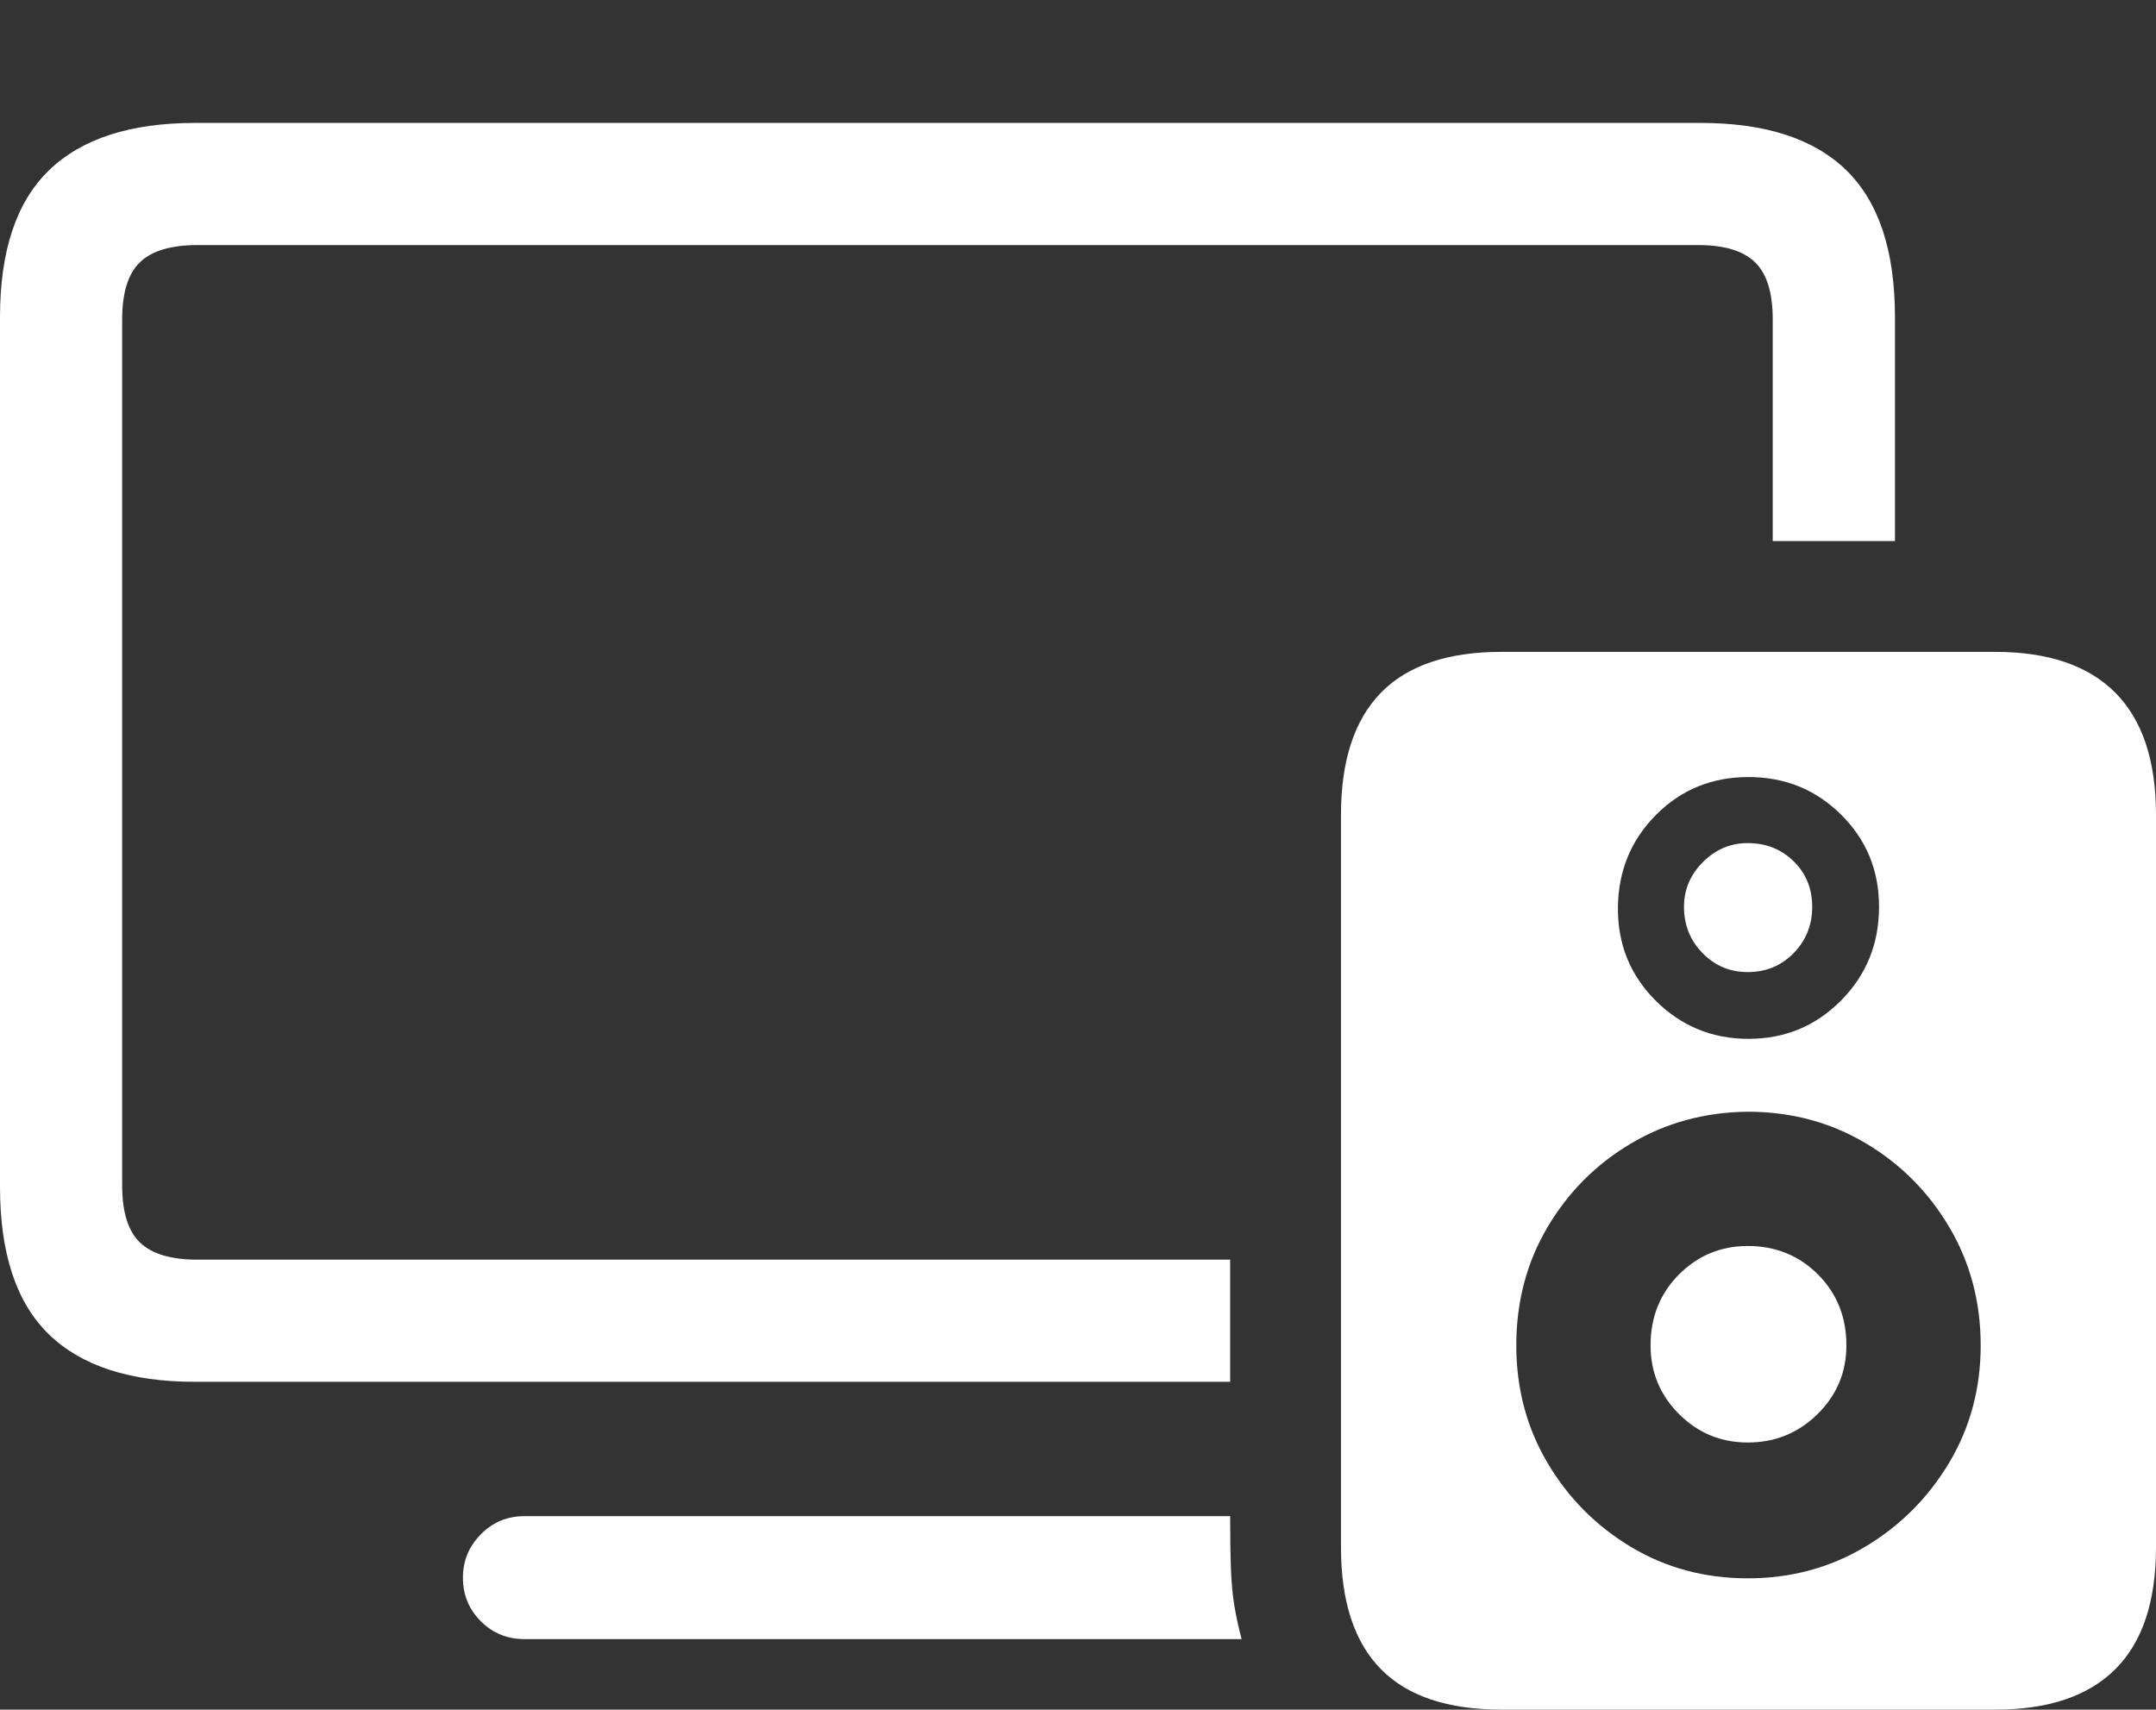 <?xml version="1.0" encoding="UTF-8"?>
<!--Generator: Apple Native CoreSVG 175.5-->
<!DOCTYPE svg
PUBLIC "-//W3C//DTD SVG 1.1//EN"
       "http://www.w3.org/Graphics/SVG/1.1/DTD/svg11.dtd">
<svg version="1.1" xmlns="http://www.w3.org/2000/svg" xmlns:xlink="http://www.w3.org/1999/xlink" width="27.744" height="22.002">
 <rect width="100%" height="100%" fill="#333333" stroke="none"/>
 <g>
  <rect height="22.002" opacity="0" width="27.744" x="0" y="0"/>
  <path d="M2.51 17.783L15.83 17.783L15.83 16.211L2.539 16.211Q2.031 16.211 1.802 15.991Q1.572 15.771 1.572 15.254L1.572 4.111Q1.572 3.594 1.802 3.374Q2.031 3.154 2.539 3.154L21.855 3.154Q22.354 3.154 22.583 3.374Q22.812 3.594 22.812 4.111L22.812 6.963L24.385 6.963L24.385 4.082Q24.385 2.803 23.76 2.192Q23.135 1.582 21.885 1.582L2.51 1.582Q1.26 1.582 0.63 2.192Q0 2.803 0 4.082L0 15.273Q0 16.562 0.63 17.173Q1.26 17.783 2.51 17.783ZM6.748 21.094L15.977 21.094Q15.918 20.869 15.884 20.664Q15.85 20.459 15.84 20.19Q15.83 19.922 15.83 19.512L6.748 19.512Q6.416 19.512 6.187 19.746Q5.957 19.98 5.957 20.303Q5.957 20.635 6.187 20.864Q6.416 21.094 6.748 21.094Z" fill="#ffffff"/>
  <path d="M19.326 22.002L25.674 22.002Q26.699 22.002 27.222 21.48Q27.744 20.957 27.744 19.912L27.744 10.488Q27.744 9.443 27.222 8.916Q26.699 8.389 25.674 8.389L19.326 8.389Q18.281 8.389 17.769 8.916Q17.256 9.443 17.256 10.488L17.256 19.912Q17.256 20.957 17.769 21.48Q18.281 22.002 19.326 22.002ZM22.49 20.312Q21.66 20.312 20.986 19.907Q20.312 19.502 19.912 18.823Q19.512 18.145 19.512 17.314Q19.512 16.475 19.912 15.796Q20.312 15.117 20.986 14.717Q21.66 14.316 22.49 14.307Q23.32 14.307 23.999 14.707Q24.678 15.107 25.083 15.791Q25.488 16.475 25.488 17.314Q25.488 18.145 25.083 18.823Q24.678 19.502 23.999 19.907Q23.32 20.312 22.49 20.312ZM22.5 13.369Q21.797 13.369 21.304 12.876Q20.811 12.383 20.82 11.67Q20.83 10.967 21.314 10.483Q21.797 10 22.5 10Q23.203 10 23.691 10.483Q24.18 10.967 24.18 11.67Q24.18 12.383 23.691 12.876Q23.203 13.369 22.5 13.369ZM22.49 18.564Q23.018 18.564 23.389 18.198Q23.76 17.832 23.76 17.314Q23.76 16.768 23.394 16.401Q23.027 16.035 22.49 16.035Q21.973 16.035 21.606 16.401Q21.24 16.768 21.24 17.314Q21.24 17.832 21.606 18.198Q21.973 18.564 22.49 18.564ZM22.49 12.51Q22.842 12.51 23.081 12.266Q23.32 12.021 23.32 11.67Q23.32 11.318 23.081 11.084Q22.842 10.85 22.49 10.85Q22.158 10.85 21.914 11.094Q21.67 11.338 21.67 11.67Q21.67 12.021 21.909 12.266Q22.148 12.51 22.49 12.51Z" fill="#ffffff"/>
 </g>
</svg>
